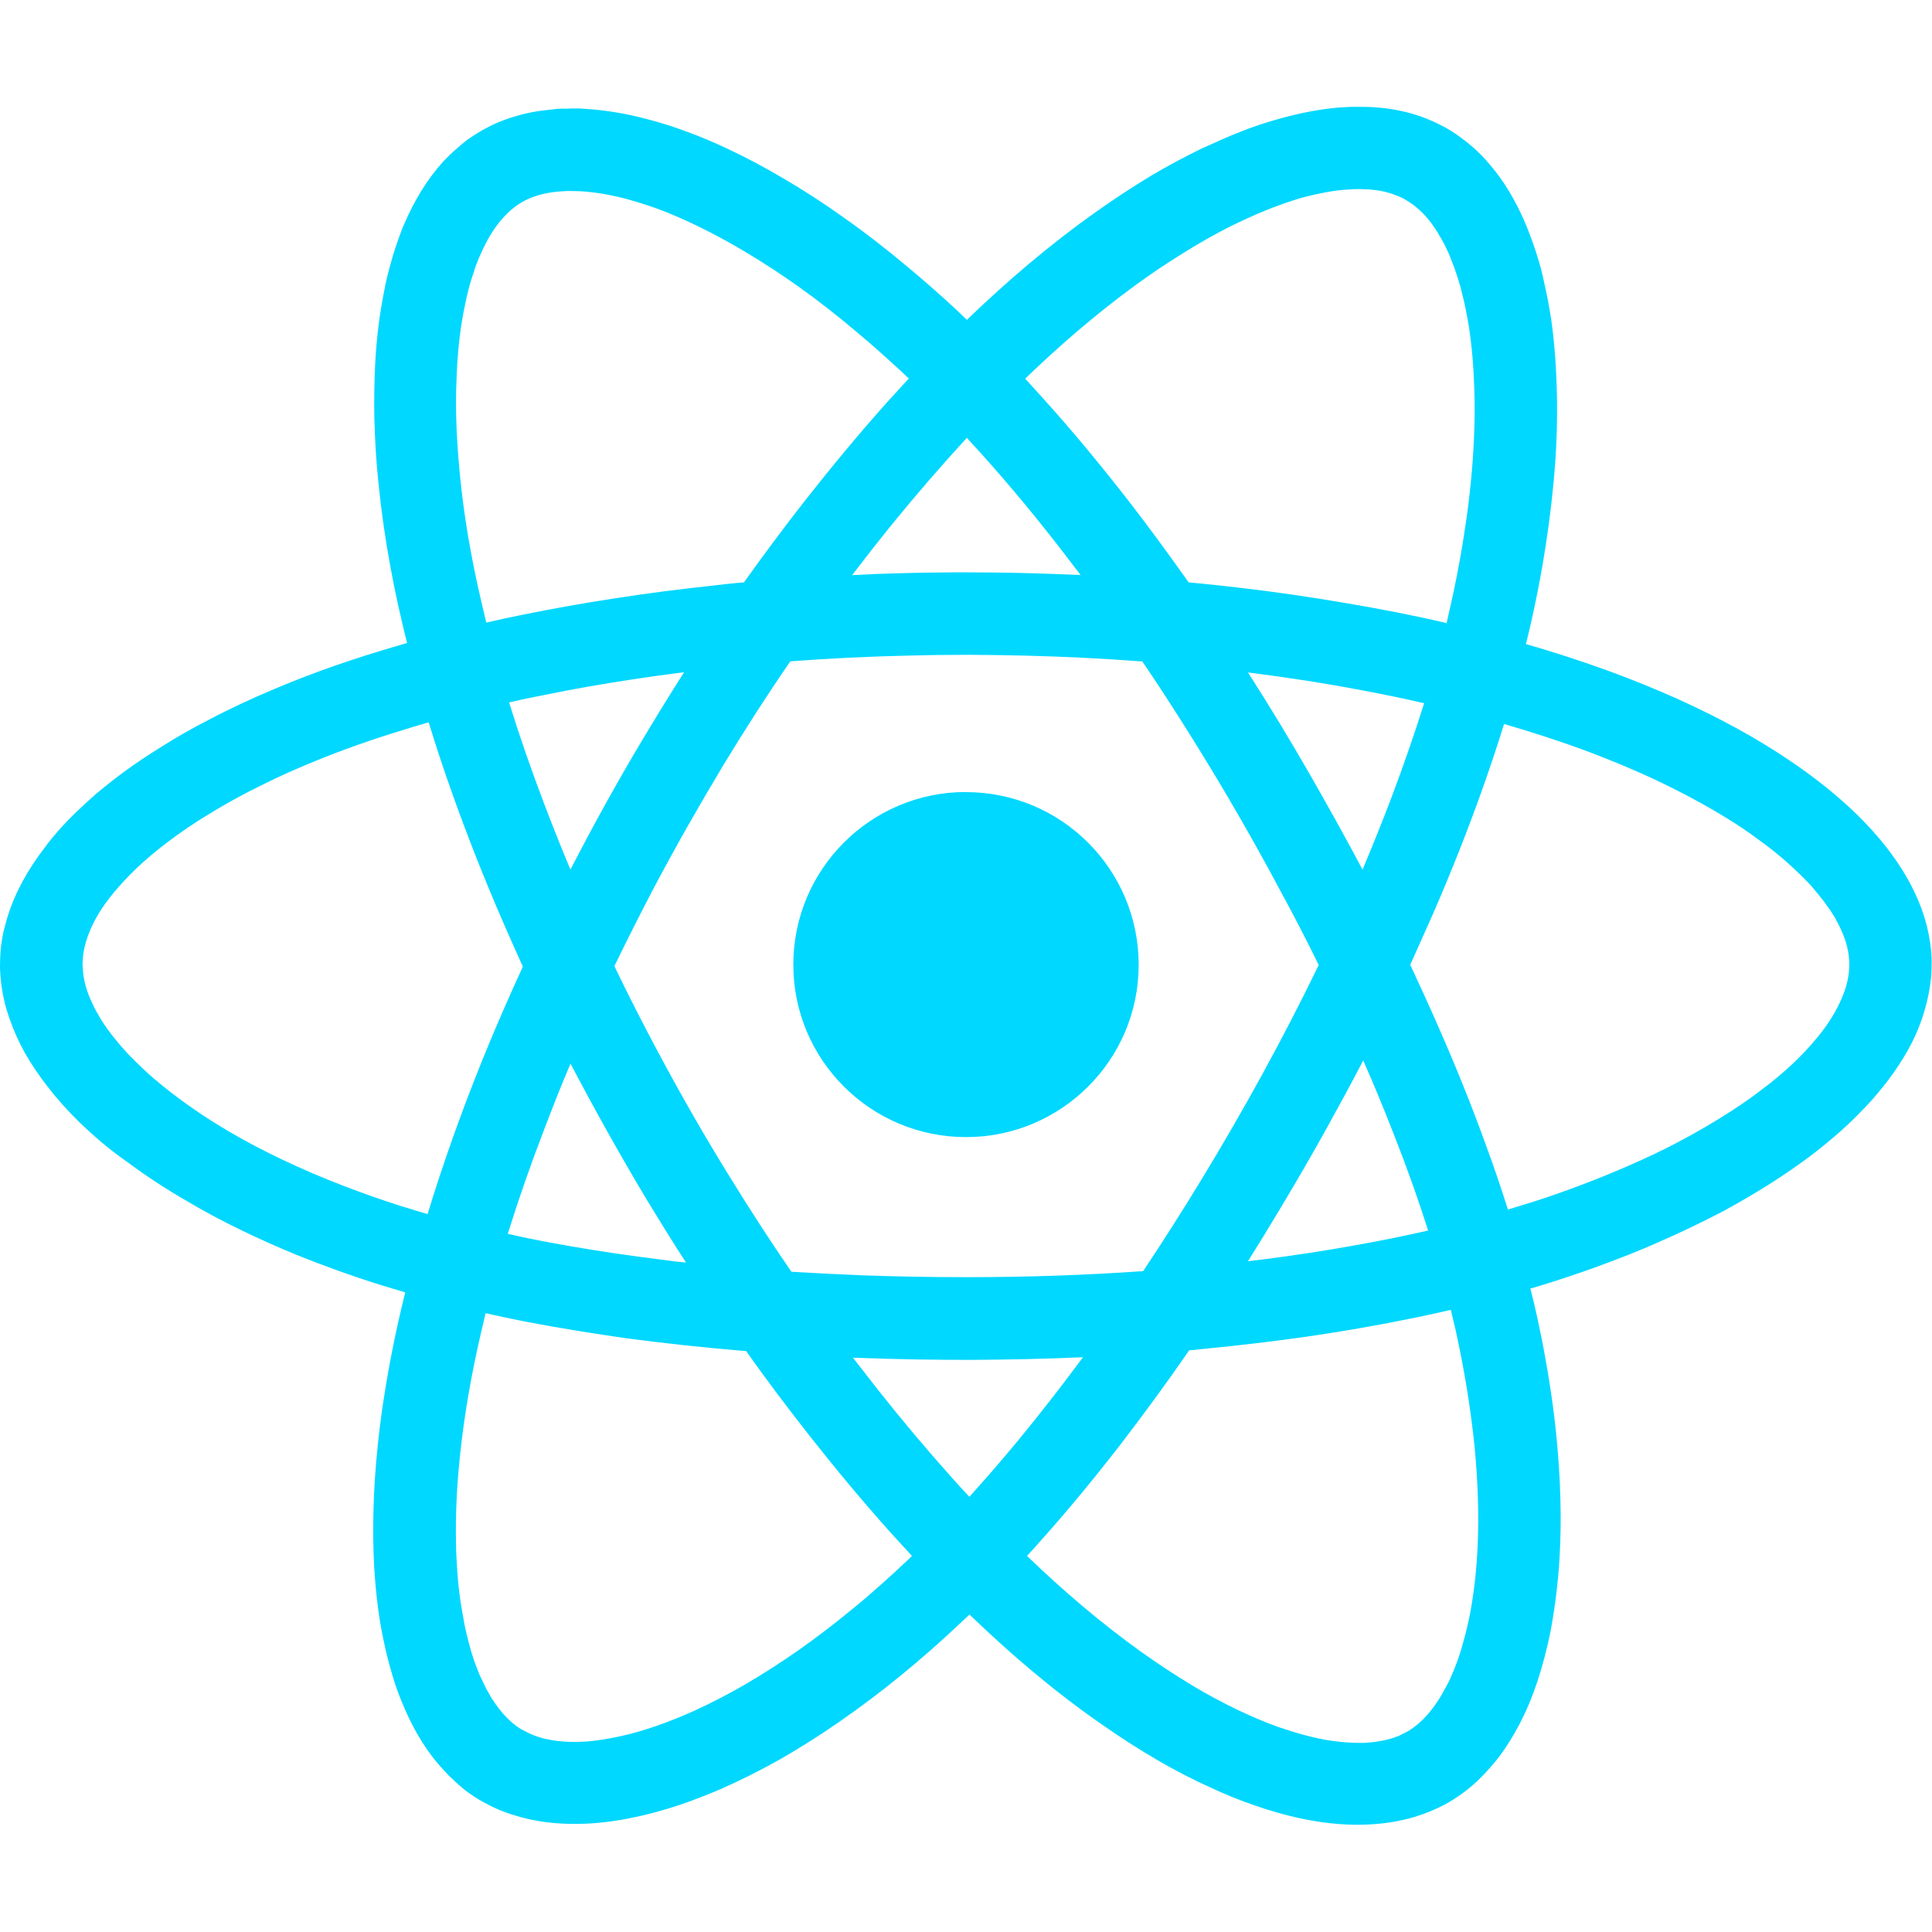 <svg viewBox="0 0 16 16" xmlns="http://www.w3.org/2000/svg" fill-rule="evenodd" clip-rule="evenodd" stroke-linejoin="round" stroke-miterlimit="1.414" fill="#00D8FF"><path d="M8.007 2.65l.007-.008c.333-.32.685-.62 1.062-.887.148-.105.3-.205.457-.3.136-.08.275-.155.417-.224.11-.05.22-.1.333-.144.1-.04.205-.074.31-.103.16-.045.322-.078.487-.093l.105-.006h.077c.047 0 .094 0 .14.005.1.007.2.025.297.053.084.025.167.058.246.1.05.025.096.055.14.087.078.055.15.118.213.187.057.063.11.13.157.2.102.154.18.323.24.496.018.05.035.102.05.154.02.067.036.136.05.205.02.088.036.176.05.264.016.11.027.22.035.332.01.147.016.295.015.443 0 .193-.01.384-.028.574-.022.234-.053.467-.093.698-.024.14-.052.278-.082.417-.017.077-.035.156-.055.234l.13.038c.24.073.478.153.71.243.188.073.372.15.553.237.163.077.322.16.478.25.168.098.33.203.485.318.133.098.26.205.38.32.09.088.174.18.252.28.064.083.124.17.175.262.07.125.126.258.16.397.02.085.034.174.037.263 0 .055 0 .11-.006.166-.01.093-.03.186-.057.276-.026.086-.06.17-.1.25-.088.172-.203.33-.332.476-.04.044-.08.087-.122.128-.054.055-.11.107-.168.157-.072.063-.148.124-.224.182-.1.074-.202.145-.307.212-.132.085-.27.165-.407.24-.173.09-.35.176-.53.254-.178.08-.36.15-.545.217-.155.056-.313.108-.472.156l-.053.015c.02.08.04.16.057.24.026.12.05.237.07.356.044.242.077.485.098.73.016.187.025.375.026.564 0 .146-.005.292-.016.438-.01.115-.022.23-.04.344-.014.093-.03.185-.052.277-.017.072-.036.145-.057.216-.037.125-.083.25-.14.37-.045.095-.098.188-.158.277-.06.088-.13.17-.206.246-.087.085-.185.158-.292.216-.08.042-.163.076-.25.102-.134.04-.275.06-.415.064-.19.006-.38-.018-.566-.06-.117-.027-.23-.06-.344-.1-.126-.043-.25-.094-.37-.15-.146-.066-.288-.14-.426-.22-.16-.093-.316-.193-.468-.3-.39-.27-.754-.58-1.096-.91l-.077.072c-.156.148-.318.29-.485.427-.167.137-.34.267-.517.39-.158.11-.322.213-.49.31-.16.09-.325.173-.493.247-.118.05-.237.097-.358.137-.115.037-.23.07-.347.094-.185.04-.373.062-.562.056-.147-.004-.295-.025-.437-.07-.09-.026-.174-.062-.255-.107-.056-.03-.11-.066-.16-.104-.035-.03-.07-.058-.1-.09-.025-.02-.048-.045-.07-.07-.14-.148-.245-.324-.326-.51l-.036-.087c-.015-.038-.03-.076-.042-.114-.017-.054-.034-.108-.048-.16-.018-.066-.034-.132-.047-.197-.02-.09-.035-.178-.047-.267-.015-.115-.026-.23-.033-.347-.008-.148-.01-.295-.007-.44.004-.19.016-.378.036-.565.023-.235.06-.47.103-.703.036-.19.078-.382.125-.57l-.2-.06c-.24-.075-.475-.16-.706-.253-.16-.066-.317-.136-.472-.212-.145-.07-.288-.147-.428-.23-.174-.1-.342-.21-.503-.33C.91 9.523.777 9.41.654 9.29.562 9.2.475 9.104.395 9c-.07-.09-.134-.183-.19-.282-.05-.09-.093-.186-.127-.284-.015-.044-.03-.09-.04-.134C.016 8.208.003 8.113 0 8.018c0-.06.002-.12.008-.178.006-.044.013-.09.023-.133L.06 7.6c.064-.21.175-.406.31-.58.018-.026.037-.05.057-.074.026-.032.053-.063.08-.093.038-.042.077-.082.118-.122.055-.053.112-.105.17-.156.075-.063.15-.122.228-.18.1-.073.204-.143.31-.208.13-.083.266-.16.404-.23.176-.093.356-.176.54-.253.33-.14.668-.255 1.012-.355l.082-.024c-.052-.21-.1-.42-.138-.632-.042-.227-.075-.456-.098-.686-.02-.182-.03-.366-.035-.55-.003-.147 0-.296.007-.443.006-.113.016-.225.03-.336.012-.09.027-.18.045-.27.013-.072.03-.142.05-.213.014-.054.03-.108.048-.16l.037-.104c.01-.03.023-.06.036-.088.08-.184.185-.36.32-.508.032-.034.065-.066.1-.096.03-.028.062-.054.095-.08.046-.032.093-.062.143-.09.08-.044.167-.08.255-.105.096-.03.194-.047.294-.056C4.587.904 4.62.9 4.65.9h.053c.013-.002.027-.002.04-.002h.054l.11.008c.163.014.324.045.48.088.106.028.21.062.31.1.11.04.215.085.32.134.16.075.316.158.468.248.166.097.326.2.483.312.186.13.367.27.542.417.14.116.276.236.41.36l.087.084zm4.007 8.198c-.117.027-.235.053-.353.076-.27.055-.542.102-.815.142-.293.042-.586.077-.88.105-.04.005-.08.01-.118.012-.186.27-.38.534-.578.792-.214.275-.434.543-.665.8-.033.038-.066.075-.1.11.296.286.61.554.943.793.137.098.277.19.422.278.12.072.246.14.374.202.11.052.22.1.336.142.09.03.18.06.274.082.078.02.157.034.236.042.066.008.132.01.198.01.102-.005.205-.02.3-.06.026-.013.053-.026.078-.04.057-.036.108-.08.152-.13.062-.07.112-.148.155-.23.015-.027.03-.055.042-.084.018-.04.034-.08.05-.123.02-.052.036-.105.05-.158.02-.067.036-.134.05-.2.02-.092.033-.183.045-.276.012-.095.02-.192.025-.288.012-.222.008-.444-.007-.666-.014-.213-.04-.425-.073-.636-.028-.177-.062-.353-.1-.528l-.04-.168zm-7.993.03c-.023.097-.046.194-.067.29-.072.332-.127.668-.156 1.007-.02.224-.027.45-.02.674.004.096.01.194.02.29.01.09.023.177.04.265.01.064.026.13.042.192.013.052.028.103.045.153.014.04.03.08.046.12l.043.09c.01.023.023.045.036.067.008.016.018.032.028.048l.026.038c.056.08.124.153.207.206l.058.03c.046.023.095.04.145.052.065.015.132.023.198.025.068.002.136 0 .202-.008.08-.01.16-.024.24-.042.094-.02.187-.05.278-.08.107-.037.212-.08.315-.126.143-.065.283-.138.42-.217.15-.087.298-.183.442-.283.152-.107.3-.22.443-.338.087-.07.172-.144.255-.218.073-.065.144-.13.215-.198l.03-.03-.174-.19c-.233-.26-.456-.528-.67-.8-.183-.232-.36-.468-.53-.707-.02 0-.04-.003-.06-.004-.31-.026-.617-.06-.924-.1-.28-.04-.56-.085-.838-.138-.11-.022-.222-.045-.333-.07zm4.946.362c-.307.014-.615.02-.923.022-.293 0-.586-.004-.88-.015l-.1-.003.204.262c.194.246.396.486.605.72.05.057.102.114.155.17l.08-.09c.212-.237.414-.483.61-.735.084-.108.167-.218.25-.33zm.494-5.762c-.318-.024-.637-.04-.955-.048-.154-.004-.307-.006-.46-.007h-.067c-.148 0-.296.002-.444.006-.33.007-.66.023-.99.048-.193.28-.377.567-.553.857-.2.333-.394.673-.576 1.017-.113.215-.222.432-.328.65.116.242.238.48.364.716.187.35.384.694.592 1.03.164.266.333.528.51.785.197.012.396.022.594.03.285.01.57.015.854.015.49 0 .978-.016 1.465-.05.167-.25.328-.504.484-.76.35-.576.676-1.168.97-1.775-.1-.205-.206-.41-.315-.61-.14-.264-.287-.525-.438-.782-.212-.36-.435-.716-.668-1.064l-.04-.058zm-4.736 3.33c-.077.18-.15.366-.22.55-.11.285-.21.572-.3.86.172.04.344.072.516.102.25.044.504.08.757.112.068.01.135.017.203.024-.112-.173-.22-.348-.327-.524-.22-.368-.43-.744-.63-1.125zm6.565-.026c-.103.197-.208.39-.316.585-.12.216-.245.43-.373.644-.087.146-.176.29-.266.434l.148-.018c.248-.032.495-.07.74-.114.203-.036.404-.077.604-.122-.087-.274-.184-.545-.29-.812-.078-.2-.16-.4-.247-.596zm-7.74-2.8c-.073.02-.146.043-.22.066-.246.075-.49.16-.727.258-.143.058-.284.12-.423.19-.15.073-.297.152-.44.24-.125.075-.248.158-.365.248-.087.066-.17.136-.25.212-.065.063-.128.13-.186.2-.045.055-.086.11-.122.17-.03.05-.056.1-.077.154-.03.073-.05.15-.055.23-.002.02-.002.04 0 .06.003.088.026.176.06.257l.02.043.025.052.04.07c.017.028.036.057.056.085.024.033.048.065.074.096.032.04.066.078.1.115.044.046.09.09.136.134.053.05.11.097.166.143.076.06.156.12.237.176.1.07.204.135.31.197.136.08.276.152.417.22.172.082.347.157.525.225.152.058.306.113.46.162l.23.07c.064-.212.134-.42.208-.63.124-.348.26-.693.408-1.033.056-.13.114-.258.173-.387-.057-.125-.113-.252-.168-.378-.15-.347-.29-.698-.416-1.054-.07-.194-.134-.39-.195-.588zm8.907.01c-.053.172-.11.343-.17.513-.126.358-.267.712-.418 1.06l-.19.425c.08.172.16.346.236.52.143.325.276.654.396.987.063.172.122.346.177.52l.117-.036c.135-.04.268-.086.4-.134.265-.097.525-.206.778-.33.154-.077.304-.16.45-.25.126-.077.25-.16.366-.25.087-.065.17-.135.25-.21.07-.067.138-.138.2-.214.046-.055.088-.113.125-.174.03-.05.058-.102.08-.156.033-.076.055-.157.06-.24.002-.023.002-.046 0-.07-.003-.054-.014-.108-.03-.16-.023-.07-.055-.134-.09-.197l-.037-.058-.053-.074c-.024-.032-.05-.062-.074-.092-.03-.037-.065-.073-.1-.108-.044-.044-.09-.086-.135-.127-.06-.052-.122-.103-.186-.15-.075-.056-.15-.11-.227-.16-.1-.064-.204-.126-.31-.184-.134-.074-.27-.142-.41-.207-.164-.075-.33-.143-.498-.207-.232-.087-.47-.164-.708-.233zM8 6.56c.79 0 1.43.64 1.43 1.43 0 .787-.64 1.427-1.43 1.427-.79 0-1.43-.64-1.43-1.428 0-.79.64-1.43 1.43-1.43zm2.336-.99c.176.274.345.554.508.837.15.262.298.527.44.795.085-.202.167-.406.245-.612.095-.253.184-.508.265-.766-.17-.04-.342-.075-.514-.107-.313-.06-.628-.108-.944-.148zm-4.67-.003c-.145.018-.288.038-.432.06-.245.037-.49.08-.733.13-.095.018-.19.038-.285.06.085.275.18.548.282.817.072.19.147.38.226.567.18-.348.368-.69.567-1.025.122-.205.247-.41.375-.61zm6.313-.402l.03-.133c.04-.174.074-.348.103-.524.038-.228.067-.46.084-.69.016-.225.022-.452.01-.678-.004-.102-.012-.205-.024-.306-.01-.09-.024-.177-.042-.264-.013-.068-.03-.135-.047-.2-.014-.05-.03-.1-.048-.15L12 2.104l-.037-.078c-.013-.024-.025-.048-.04-.07-.01-.02-.022-.04-.035-.058-.01-.013-.018-.027-.027-.04-.058-.08-.13-.15-.215-.2-.027-.017-.055-.03-.084-.04-.073-.03-.15-.044-.23-.05-.02 0-.042 0-.063-.002h-.024c-.023 0-.046 0-.07.003-.062.003-.124.01-.186.022-.074.013-.147.03-.22.05-.092.028-.184.06-.274.096-.105.042-.208.09-.31.14-.13.066-.257.138-.38.215-.138.085-.272.175-.402.27-.322.235-.626.497-.913.774l.134.147c.255.282.497.575.73.875.168.217.33.44.49.665.136.012.272.027.41.043.3.035.6.078.9.13.278.047.554.1.83.165zM7.53 3.137c-.015-.013-.03-.026-.043-.04-.13-.12-.262-.24-.4-.354-.15-.127-.307-.25-.468-.365-.143-.102-.29-.198-.44-.288-.13-.078-.262-.15-.4-.217-.096-.047-.195-.09-.296-.13-.09-.034-.183-.064-.276-.09-.07-.02-.138-.034-.208-.047-.062-.01-.125-.018-.188-.022l-.073-.002H4.72c-.02 0-.04 0-.06.002-.096.005-.193.023-.282.062-.03.013-.057.028-.084.046-.056.037-.105.084-.148.135-.058.07-.104.147-.143.228l-.038.084c-.015.036-.03.073-.04.11-.017.05-.032.097-.044.145-.017.064-.03.13-.043.195-.016.084-.028.168-.037.254-.01.097-.017.195-.02.294-.01.22-.002.442.016.663.027.344.08.685.153 1.022.024.11.05.223.077.334.105-.024.21-.047.316-.068.247-.05.495-.094.744-.132.274-.043.55-.078.824-.107.084-.01.168-.02.25-.026.162-.227.328-.45.5-.67.22-.28.447-.555.684-.82l.18-.197zm.478.488l-.163.18c-.214.24-.42.486-.618.738l-.17.22c.124-.007.247-.012.37-.015.16-.005.32-.007.48-.008h.116c.144 0 .288.002.432.005.165.004.33.01.494.017l-.153-.2c-.21-.272-.43-.538-.66-.794l-.13-.143z"/></svg>